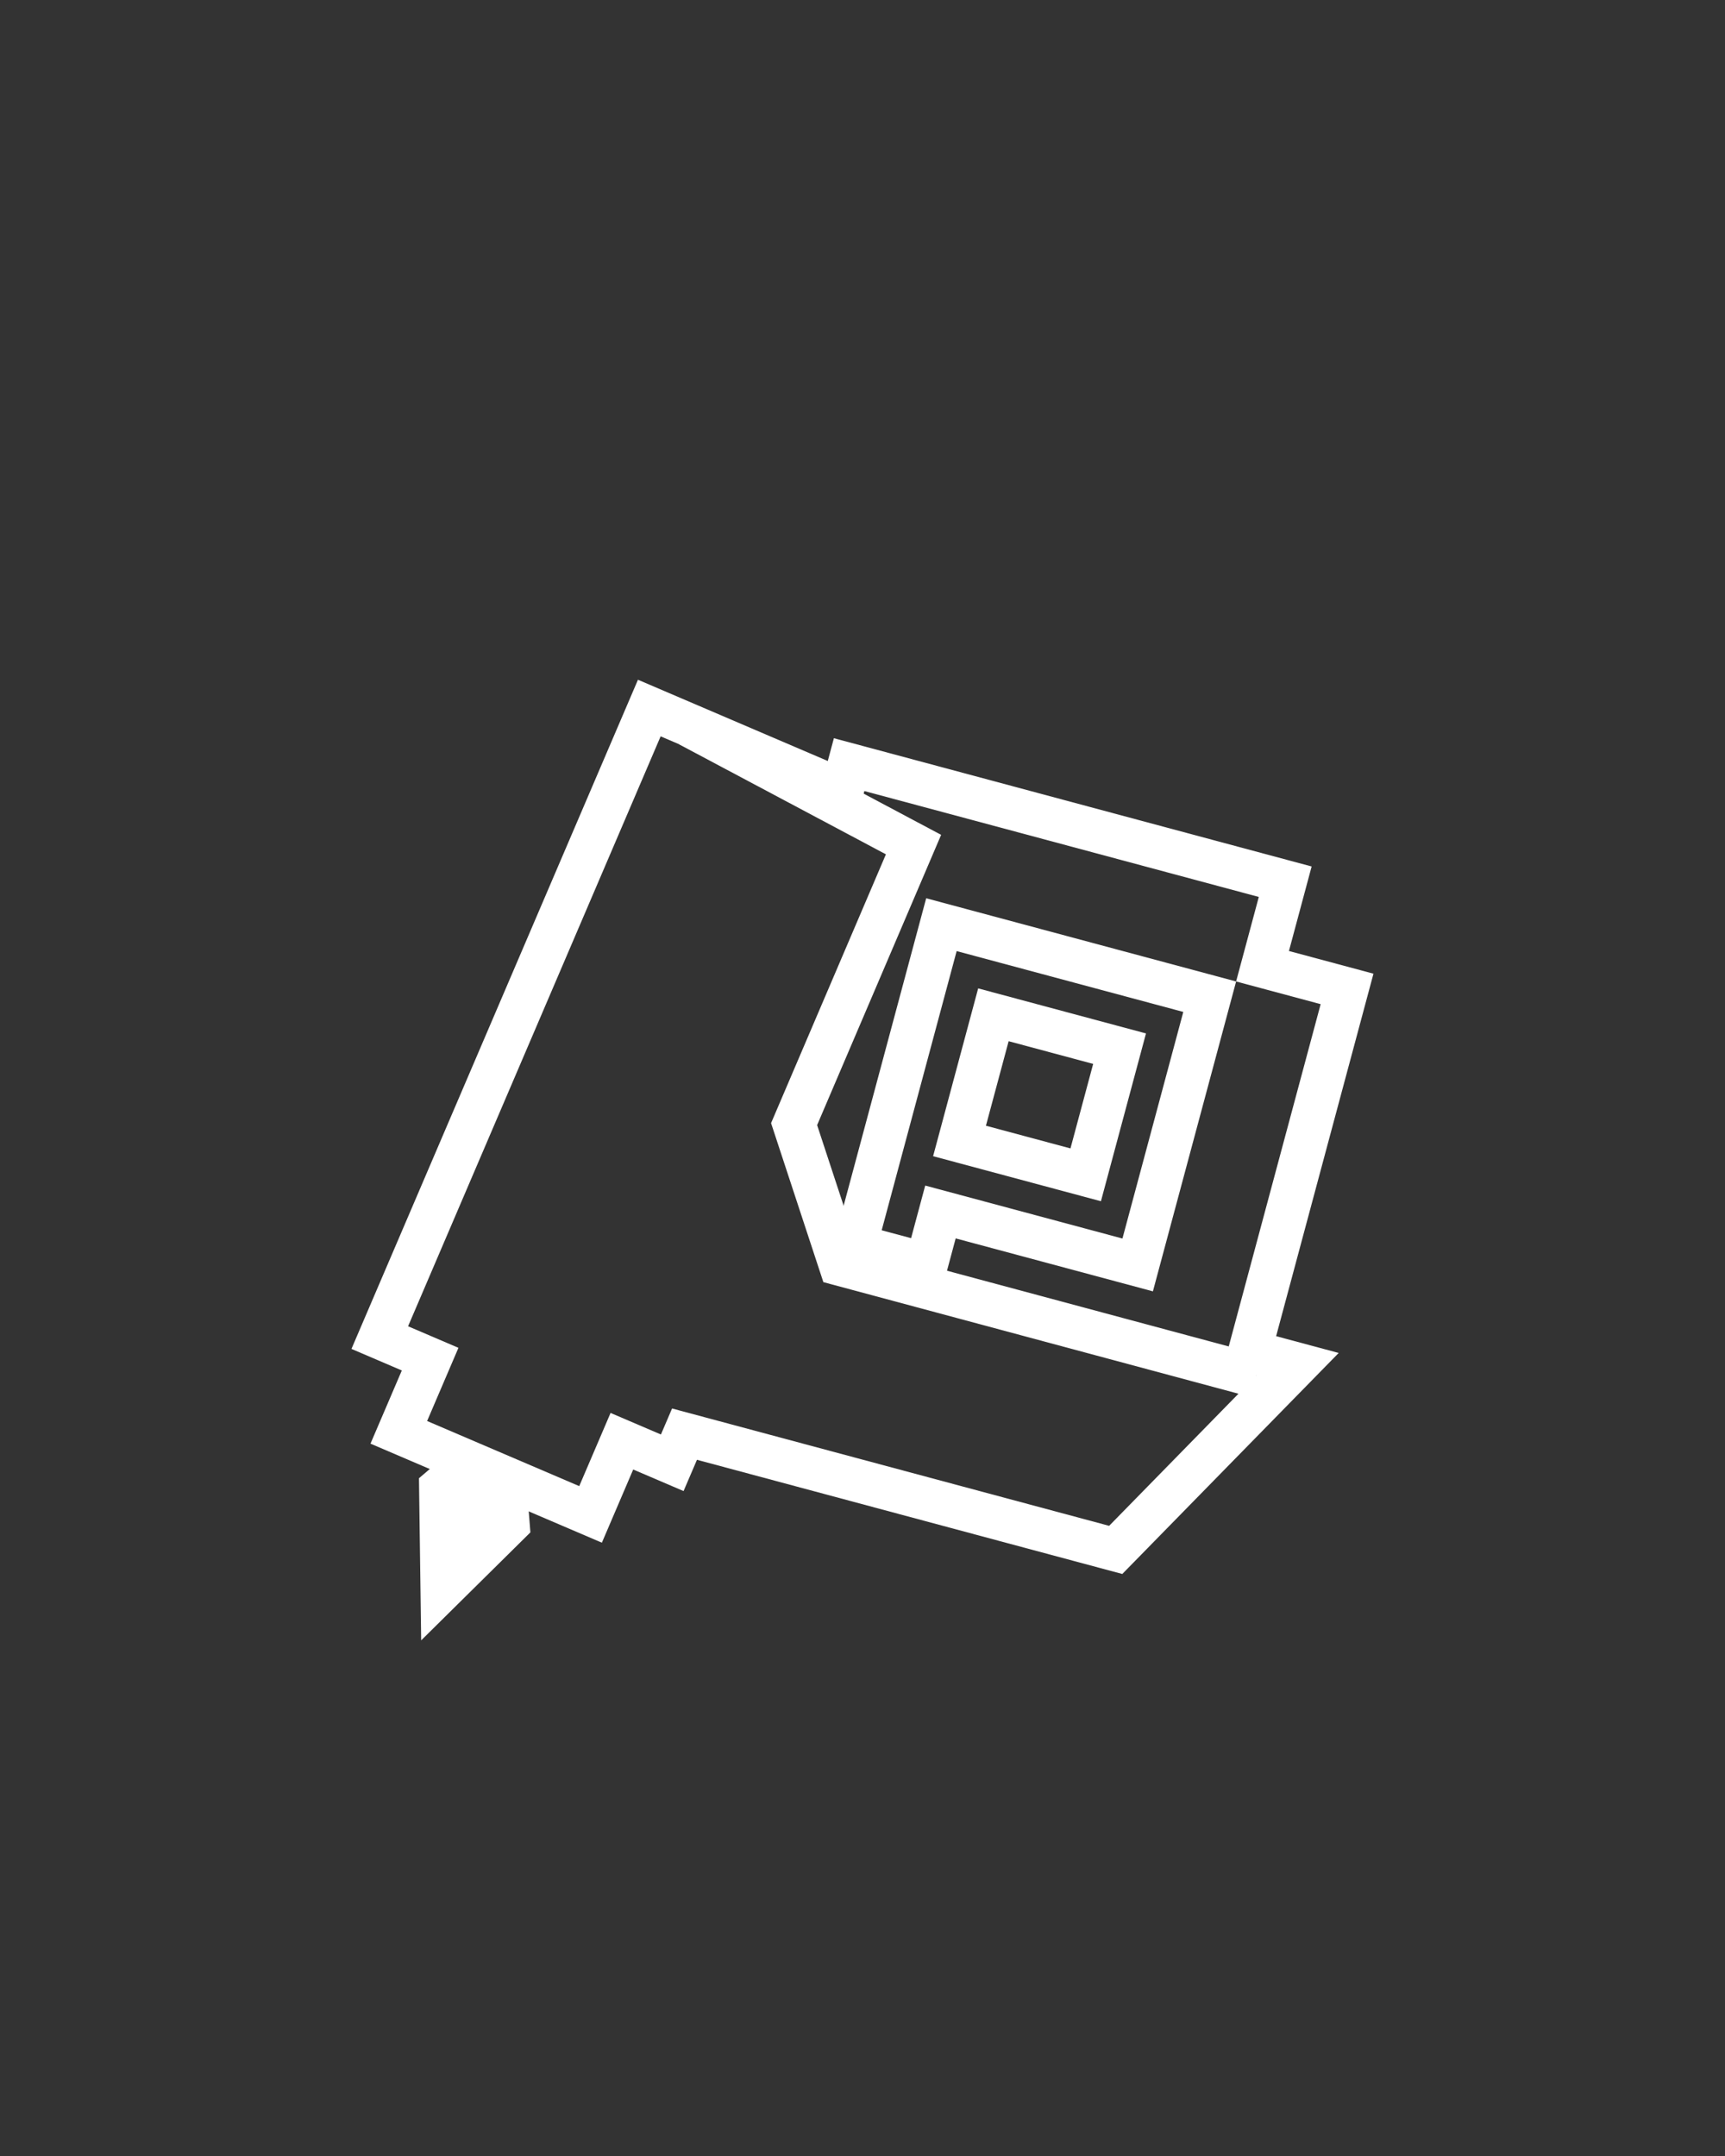<svg id="e9S0Ptr2o6f1" xmlns="http://www.w3.org/2000/svg" xmlns:xlink="http://www.w3.org/1999/xlink"
    viewBox="0 -11 80 100" shape-rendering="geometricPrecision" text-rendering="geometricPrecision">
    <rect x="0" y="-11" width="80" height="100" fill="#333333" stroke="none"/>
    <style><![CDATA[
#e9S0Ptr2o6f2_to {animation: e9S0Ptr2o6f2_to__to 10500ms linear infinite normal forwards}@keyframes e9S0Ptr2o6f2_to__to { 0% {transform: translate(40px,40.8px);animation-timing-function: cubic-bezier(0.445,0,0.55,1)} 14.286% {transform: translate(40px,32.01px);animation-timing-function: cubic-bezier(0.445,0,0.55,1)} 28.571% {transform: translate(40px,40.8px);animation-timing-function: cubic-bezier(0.445,0,0.55,1)} 42.857% {transform: translate(40px,32.01px);animation-timing-function: cubic-bezier(0.445,0,0.55,1)} 57.143% {transform: translate(40px,40.8px);animation-timing-function: cubic-bezier(0.445,0,0.795,0.635)} 69.524% {transform: translate(40px,-40px);animation-timing-function: step-end} 70.476% {transform: translate(40px,120px);animation-timing-function: cubic-bezier(0.222,0.4,0.545,1)} 85.714% {transform: translate(40px,32.01px);animation-timing-function: cubic-bezier(0.445,0,0.55,1)} 100% {transform: translate(40px,40.8px)}} #e9S0Ptr2o6f2_tr {animation: e9S0Ptr2o6f2_tr__tr 10500ms linear infinite normal forwards}@keyframes e9S0Ptr2o6f2_tr__tr { 0% {transform: rotate(15.03deg);animation-timing-function: cubic-bezier(0.279,0.48,0.546,1)} 7.619% {transform: rotate(4.412deg);animation-timing-function: cubic-bezier(0.445,0,0.55,1)} 21.905% {transform: rotate(23.48deg);animation-timing-function: cubic-bezier(0.445,0,0.55,1)} 36.19% {transform: rotate(4.412deg);animation-timing-function: cubic-bezier(0.445,0,0.55,1)} 50.476% {transform: rotate(23.483deg);animation-timing-function: cubic-bezier(0.445,0,0.55,1)} 64.762% {transform: rotate(4.412deg);animation-timing-function: cubic-bezier(0.445,0,0.55,1)} 93.333% {transform: rotate(23.48deg);animation-timing-function: cubic-bezier(0.441,0,0.726,0.482)} 100% {transform: rotate(15.029deg)}} #e9S0Ptr2o6f3_ts {animation: e9S0Ptr2o6f3_ts__ts 10500ms linear infinite normal forwards}@keyframes e9S0Ptr2o6f3_ts__ts { 0% {transform: translate(8.639px,37.538px) scale(0.706,0.912);animation-timing-function: cubic-bezier(0.28,0.594,0.599,1)} 2.857% {transform: translate(8.639px,37.538px) scale(0.75,1);animation-timing-function: cubic-bezier(0.445,0,0.55,1)} 7.619% {transform: translate(8.639px,37.538px) scale(0.75,1);animation-timing-function: cubic-bezier(0.445,0,0.55,1)} 17.143% {transform: translate(8.639px,37.538px) scale(0.5,0.5);animation-timing-function: cubic-bezier(0.445,0,0.55,1)} 21.905% {transform: translate(8.639px,37.538px) scale(0.5,0.5);animation-timing-function: cubic-bezier(0.445,0,0.55,1)} 31.429% {transform: translate(8.639px,37.538px) scale(0.75,1);animation-timing-function: cubic-bezier(0.445,0,0.55,1)} 36.19% {transform: translate(8.639px,37.538px) scale(0.75,1)} 45.714% {transform: translate(8.639px,37.538px) scale(0.5,0.5);animation-timing-function: cubic-bezier(0.445,0,0.55,1)} 50.476% {transform: translate(8.639px,37.538px) scale(0.5,0.5);animation-timing-function: cubic-bezier(0.445,0,0.55,1)} 60% {transform: translate(8.639px,37.538px) scale(0.75,1);animation-timing-function: cubic-bezier(0.445,0,0.55,1)} 64.762% {transform: translate(8.639px,37.538px) scale(0.75,1)} 79.048% {transform: translate(8.639px,37.538px) scale(0.75,1);animation-timing-function: cubic-bezier(0.445,0,0.55,1)} 88.571% {transform: translate(8.639px,37.538px) scale(0.5,0.5);animation-timing-function: cubic-bezier(0.445,0,0.55,1)} 93.333% {transform: translate(8.639px,37.538px) scale(0.5,0.5);animation-timing-function: cubic-bezier(0.466,0,0.671,0.652)} 100% {transform: translate(8.639px,37.538px) scale(0.706,0.912)}} #e9S0Ptr2o6f13_tr {animation: e9S0Ptr2o6f13_tr__tr 10500ms linear infinite normal forwards}@keyframes e9S0Ptr2o6f13_tr__tr { 0% {transform: translate(135.338px,207.039px) rotate(720deg);animation-timing-function: cubic-bezier(0.415,0.08,0.115,0.955)} 73.333% {transform: translate(135.338px,207.039px) rotate(0deg);animation-timing-function: step-end} 95.238% {transform: translate(135.338px,207.039px) rotate(720deg);animation-timing-function: cubic-bezier(0.415,0.08,0.115,0.955)} 100% {transform: translate(135.338px,207.039px) rotate(673.247deg)}} #e9S0Ptr2o6f14_tr {animation: e9S0Ptr2o6f14_tr__tr 10500ms linear infinite normal forwards}@keyframes e9S0Ptr2o6f14_tr__tr { 0% {transform: translate(11.12px,29.9px) rotate(-720deg);animation-timing-function: cubic-bezier(0.415,0.08,0.115,0.955)} 73.333% {transform: translate(11.12px,29.9px) rotate(0deg);animation-timing-function: step-end} 95.238% {transform: translate(11.12px,29.9px) rotate(-720deg);animation-timing-function: cubic-bezier(0.415,0.08,0.115,0.955)} 100% {transform: translate(11.12px,29.9px) rotate(-673.247deg)}}
]]></style>
    <defs>
        <linearGradient id="e9S0Ptr2o6f7-fill" x1="0.5" y1="0" x2="0.5" y2="1" spreadMethod="pad"
            gradientUnits="objectBoundingBox" gradientTransform="translate(0 0)">
            <stop id="e9S0Ptr2o6f7-fill-0" offset="0%" stop-color="rgba(255,255,255,0)" />
            <stop id="e9S0Ptr2o6f7-fill-1" offset="100%" stop-color="#010022" />
        </linearGradient>
    </defs>
    <g id="e9S0Ptr2o6f2_to" transform="translate(40,40.8)">
        <g id="e9S0Ptr2o6f2_tr" transform="rotate(15.03)">
            <g transform="translate(-21.23,-18.01)">
                <g id="e9S0Ptr2o6f3_ts"
                    transform="translate(8.639,37.538) scale(0.706,0.912)">
                    <g transform="translate(-8.969,-38.5)">
                        <path
                            d="M4.701,40.183l1.867-2.101l4.95.738l1.174,2.554-5.09,6.744-2.902-7.935Z"
                            transform="translate(.122 0.505)" fill="#fff" />
                    </g>
                </g>
                <path
                    d="M17.395,4.795v-1.4h18.941v4.059h-14.882v16.575l.553.833h4.859v-2.526h9.471v-14.882h4.059v17.408h1.584l-4.783,8.504h-20.988l-.186,1.299-2.515-.36-.523,3.655-7.597-1.087.523-3.655-2.515-.36L7.612,3.395L17.395,4.795ZM3.647,34.913l-2.515-.36L5.916,1.132L15.395,2.489v-1.094h22.941v4.059h4.059v17.408h3.004L38.365,35.365h-20.424l-.224,1.562-2.515-.36-.523,3.655L3.124,38.568l.523-3.655ZM34.336,9.454h-10.882v13.408h1.412v-2.526h9.471v-10.882ZM24.866,10.866h8.059v8.059h-8.059v-8.059Zm6.059,2v4.059h-4.059v-4.059h4.059Z"
                    clip-rule="evenodd" fill="#fff" fill-rule="evenodd" />
                <path
                    d="M8.767,2.558L20.241,5.202l-1.987,13.958l3.752,5.727l19.973.006"
                    fill="none" stroke="#fff" stroke-width="2" />
            </g>
        </g>
    </g>
</svg>